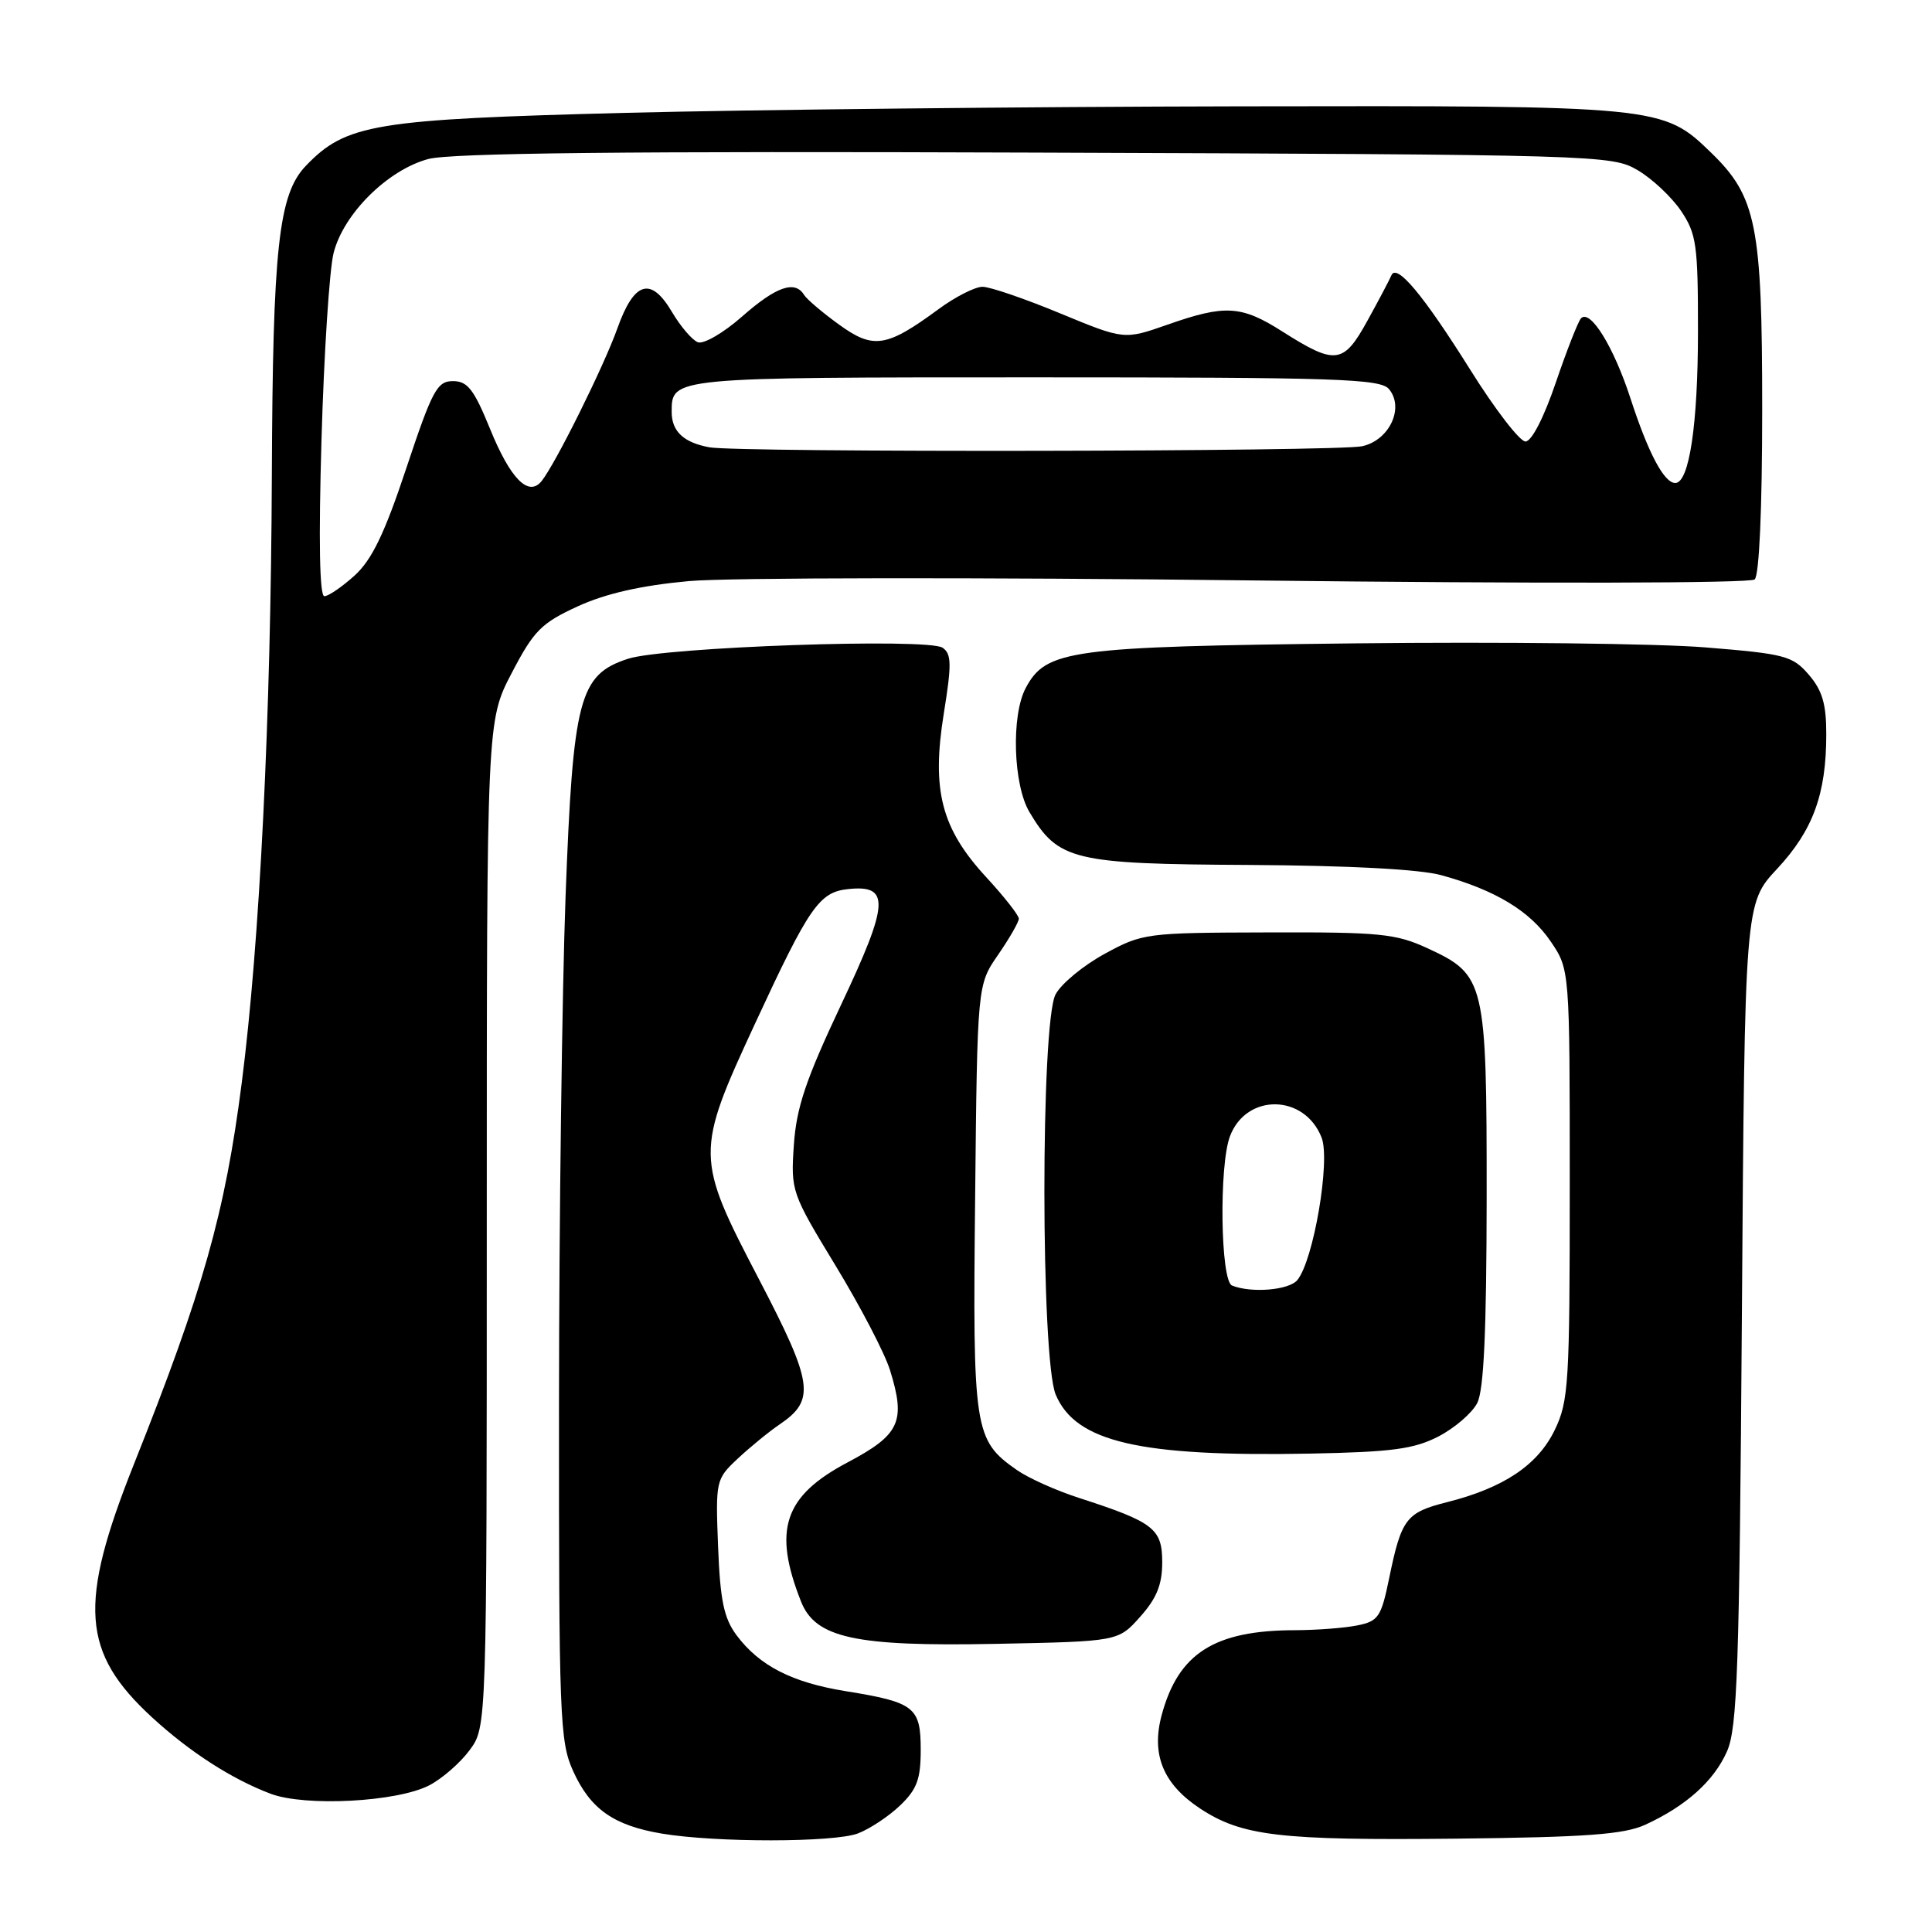 <?xml version="1.0" encoding="UTF-8" standalone="no"?>
<!DOCTYPE svg PUBLIC "-//W3C//DTD SVG 1.1//EN" "http://www.w3.org/Graphics/SVG/1.1/DTD/svg11.dtd" >
<svg xmlns="http://www.w3.org/2000/svg" xmlns:xlink="http://www.w3.org/1999/xlink" version="1.1" viewBox="0 0 256 256">
 <g >
 <path fill="currentColor"
d=" M 113.68 242.94 C 115.23 242.35 117.74 240.69 119.25 239.25 C 121.50 237.10 122.00 235.76 122.00 231.85 C 122.00 226.20 121.18 225.56 112.07 224.09 C 104.94 222.94 100.63 220.73 97.60 216.68 C 95.92 214.42 95.43 212.08 95.15 204.95 C 94.81 196.18 94.85 196.00 97.76 193.27 C 99.39 191.75 101.90 189.69 103.35 188.71 C 108.07 185.50 107.75 183.28 100.59 169.55 C 92.12 153.32 92.11 152.77 100.08 135.56 C 107.23 120.13 108.55 118.22 112.36 117.81 C 117.97 117.21 117.83 119.62 111.46 133.11 C 106.78 143.03 105.53 146.74 105.19 151.71 C 104.78 157.82 104.87 158.08 110.72 167.71 C 114.00 173.10 117.24 179.32 117.93 181.55 C 120.05 188.37 119.25 190.10 112.32 193.77 C 103.88 198.23 102.38 202.70 106.14 212.21 C 108.05 217.04 113.31 218.19 131.91 217.82 C 148.17 217.50 148.17 217.50 151.08 214.23 C 153.26 211.79 154.00 209.97 154.00 207.01 C 154.00 202.55 152.88 201.69 143.00 198.49 C 139.97 197.52 136.26 195.85 134.73 194.78 C 129.07 190.81 128.88 189.58 129.21 158.72 C 129.50 130.50 129.50 130.50 132.25 126.52 C 133.76 124.33 135.00 122.17 135.00 121.73 C 135.00 121.28 133.05 118.80 130.66 116.21 C 124.72 109.76 123.42 104.71 125.06 94.53 C 126.11 88.02 126.09 86.65 124.90 85.83 C 122.99 84.51 88.00 85.73 83.22 87.29 C 76.74 89.40 75.93 92.50 74.94 118.79 C 74.48 131.28 74.08 161.52 74.07 186.00 C 74.05 227.57 74.17 230.77 75.94 234.67 C 78.23 239.72 81.30 241.88 87.69 242.96 C 94.86 244.16 110.47 244.15 113.68 242.94 Z  M 218.00 241.79 C 223.40 239.31 227.09 236.01 228.83 232.08 C 230.21 228.99 230.48 221.11 230.81 174.11 C 231.19 119.71 231.19 119.71 235.49 115.11 C 240.23 110.02 241.99 105.22 241.99 97.31 C 242.00 93.31 241.47 91.49 239.68 89.41 C 237.52 86.90 236.55 86.64 225.93 85.78 C 219.64 85.27 198.75 85.03 179.50 85.25 C 141.72 85.68 138.62 86.10 135.92 91.15 C 133.97 94.79 134.25 103.99 136.41 107.61 C 140.23 114.02 142.19 114.49 165.50 114.61 C 178.79 114.69 188.15 115.18 190.99 115.97 C 198.15 117.94 202.74 120.72 205.47 124.74 C 208.00 128.46 208.00 128.46 208.00 156.92 C 208.00 183.33 207.86 185.67 206.00 189.50 C 203.76 194.13 199.23 197.16 191.72 199.05 C 186.32 200.41 185.69 201.24 184.07 209.13 C 183.01 214.28 182.64 214.82 179.83 215.38 C 178.14 215.72 174.44 216.00 171.62 216.01 C 160.92 216.02 156.14 219.06 153.93 227.25 C 152.52 232.49 154.12 236.39 158.99 239.62 C 164.55 243.29 169.56 243.88 193.00 243.63 C 210.23 243.44 215.19 243.07 218.00 241.79 Z  M 56.87 236.57 C 58.57 235.69 60.99 233.59 62.23 231.90 C 64.50 228.83 64.50 228.83 64.50 162.17 C 64.50 95.50 64.50 95.50 67.81 89.17 C 70.74 83.55 71.73 82.56 76.56 80.34 C 80.28 78.64 84.96 77.58 91.26 77.00 C 96.34 76.53 129.97 76.49 166.00 76.91 C 203.69 77.35 231.92 77.29 232.50 76.78 C 233.11 76.25 233.50 67.41 233.50 54.20 C 233.50 29.87 232.74 26.05 226.73 20.23 C 220.33 14.02 220.00 13.99 164.12 14.09 C 136.28 14.14 99.78 14.53 83.00 14.95 C 49.56 15.81 45.85 16.42 40.52 21.98 C 36.91 25.74 36.14 32.84 36.02 63.00 C 35.90 94.95 34.42 124.93 32.03 143.50 C 29.81 160.76 26.92 170.99 17.75 194.00 C 10.34 212.59 10.80 218.97 20.17 227.58 C 25.18 232.18 30.74 235.75 35.88 237.69 C 40.48 239.41 52.62 238.77 56.87 236.57 Z  M 190.60 190.34 C 192.74 189.23 195.06 187.24 195.74 185.91 C 196.62 184.19 196.97 176.39 196.99 158.70 C 197.00 130.05 196.80 129.18 189.18 125.66 C 184.96 123.71 182.86 123.50 168.00 123.55 C 151.86 123.59 151.39 123.65 146.37 126.39 C 143.55 127.93 140.62 130.34 139.87 131.76 C 137.88 135.48 137.90 180.09 139.89 184.80 C 142.54 191.08 151.00 193.04 173.60 192.61 C 184.45 192.40 187.36 192.01 190.60 190.34 Z  M 42.60 58.25 C 42.93 46.84 43.65 35.72 44.20 33.54 C 45.50 28.34 51.36 22.52 56.75 21.07 C 59.73 20.27 83.00 20.02 137.22 20.22 C 212.11 20.49 213.56 20.54 217.00 22.55 C 218.92 23.68 221.51 26.11 222.75 27.95 C 224.79 30.98 225.00 32.47 224.99 43.90 C 224.99 56.25 223.83 64.00 221.98 64.00 C 220.50 64.00 218.40 60.03 216.04 52.77 C 213.82 45.95 210.73 40.94 209.50 42.17 C 209.13 42.54 207.63 46.36 206.16 50.67 C 204.58 55.32 202.95 58.50 202.13 58.50 C 201.38 58.50 198.09 54.23 194.82 49.00 C 188.58 39.05 185.04 34.82 184.36 36.50 C 184.13 37.05 182.71 39.75 181.19 42.50 C 178.01 48.27 176.97 48.40 169.91 43.92 C 164.48 40.46 162.32 40.34 154.70 43.02 C 148.96 45.03 148.96 45.03 140.47 41.52 C 135.80 39.58 131.17 38.00 130.19 38.00 C 129.20 38.00 126.58 39.33 124.37 40.96 C 117.46 46.04 115.73 46.31 111.18 43.01 C 108.99 41.43 106.90 39.65 106.54 39.07 C 105.33 37.10 102.84 37.97 98.33 41.94 C 95.87 44.11 93.23 45.64 92.47 45.35 C 91.71 45.06 90.17 43.25 89.04 41.34 C 86.25 36.61 84.03 37.27 81.81 43.50 C 80.02 48.53 73.61 61.44 71.77 63.74 C 70.04 65.90 67.63 63.46 64.93 56.82 C 62.80 51.59 61.95 50.50 60.02 50.50 C 57.92 50.50 57.28 51.70 53.85 62.00 C 50.97 70.68 49.28 74.17 47.00 76.25 C 45.33 77.76 43.52 79.00 42.98 79.00 C 42.34 79.00 42.21 71.64 42.60 58.25 Z  M 94.00 59.27 C 90.58 58.64 89.00 57.16 89.00 54.58 C 89.00 49.99 88.88 50.00 137.08 50.00 C 177.24 50.00 182.91 50.19 184.05 51.56 C 186.12 54.05 184.09 58.35 180.48 59.13 C 177.11 59.85 97.86 59.98 94.00 59.27 Z  M 163.25 170.34 C 161.72 169.72 161.51 154.42 162.98 150.55 C 165.15 144.83 172.86 144.95 175.12 150.74 C 176.31 153.79 174.05 167.03 171.90 169.62 C 170.79 170.96 165.80 171.37 163.25 170.34 Z "/>
</g>
</svg>